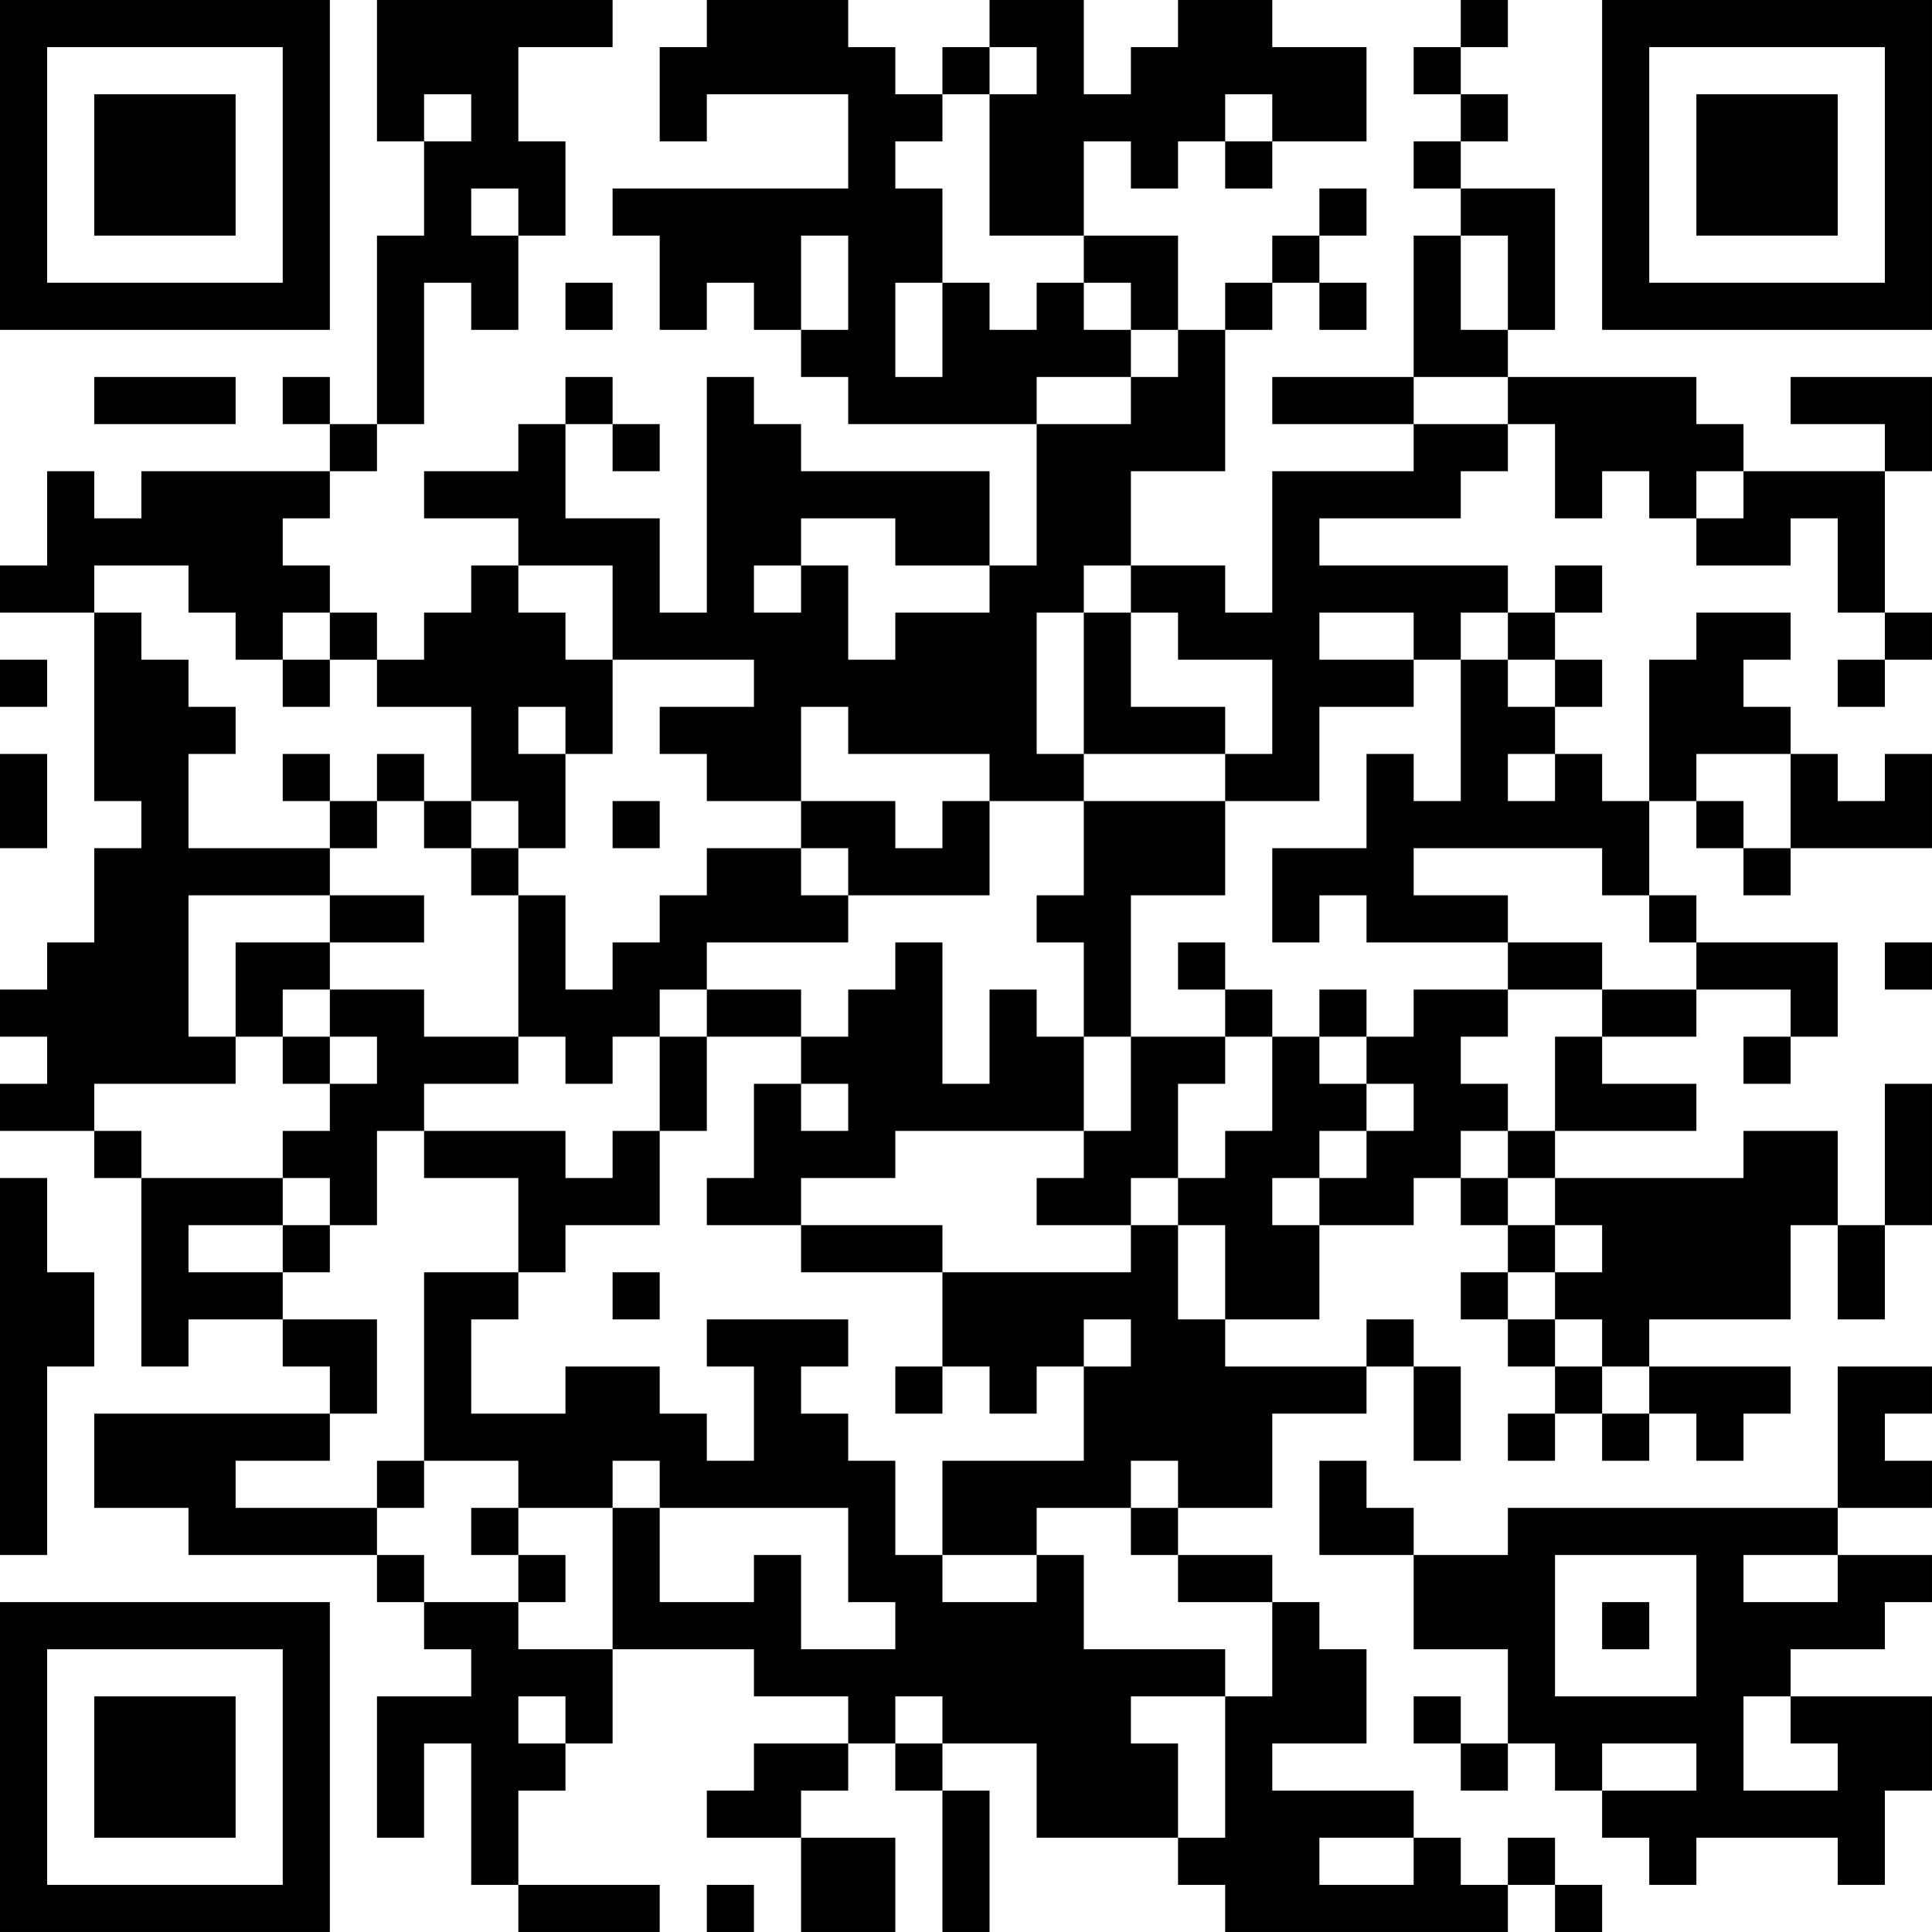 <?xml version="1.0" encoding="UTF-8"?>
<svg xmlns="http://www.w3.org/2000/svg" version="1.1" width="200" height="200" viewBox="0 0 200 200"><rect x="0" y="0" width="200" height="200" fill="#ffffff"/><g transform="scale(4.878)"><g transform="translate(0,0)"><path fill-rule="evenodd" d="M8 0L8 3L9 3L9 5L8 5L8 9L7 9L7 8L6 8L6 9L7 9L7 10L3 10L3 11L2 11L2 10L1 10L1 12L0 12L0 13L2 13L2 17L3 17L3 18L2 18L2 20L1 20L1 21L0 21L0 22L1 22L1 23L0 23L0 24L2 24L2 25L3 25L3 29L4 29L4 28L6 28L6 29L7 29L7 30L2 30L2 32L4 32L4 33L8 33L8 34L9 34L9 35L10 35L10 36L8 36L8 39L9 39L9 37L10 37L10 40L11 40L11 41L14 41L14 40L11 40L11 38L12 38L12 37L13 37L13 35L16 35L16 36L18 36L18 37L16 37L16 38L15 38L15 39L17 39L17 41L19 41L19 39L17 39L17 38L18 38L18 37L19 37L19 38L20 38L20 41L21 41L21 38L20 38L20 37L22 37L22 39L25 39L25 40L26 40L26 41L32 41L32 40L33 40L33 41L34 41L34 40L33 40L33 39L32 39L32 40L31 40L31 39L30 39L30 38L27 38L27 37L29 37L29 35L28 35L28 34L27 34L27 33L25 33L25 32L27 32L27 30L29 30L29 29L30 29L30 31L31 31L31 29L30 29L30 28L29 28L29 29L26 29L26 28L28 28L28 26L30 26L30 25L31 25L31 26L32 26L32 27L31 27L31 28L32 28L32 29L33 29L33 30L32 30L32 31L33 31L33 30L34 30L34 31L35 31L35 30L36 30L36 31L37 31L37 30L38 30L38 29L35 29L35 28L38 28L38 26L39 26L39 28L40 28L40 26L41 26L41 23L40 23L40 26L39 26L39 24L37 24L37 25L33 25L33 24L36 24L36 23L34 23L34 22L36 22L36 21L38 21L38 22L37 22L37 23L38 23L38 22L39 22L39 20L36 20L36 19L35 19L35 17L36 17L36 18L37 18L37 19L38 19L38 18L41 18L41 16L40 16L40 17L39 17L39 16L38 16L38 15L37 15L37 14L38 14L38 13L36 13L36 14L35 14L35 17L34 17L34 16L33 16L33 15L34 15L34 14L33 14L33 13L34 13L34 12L33 12L33 13L32 13L32 12L28 12L28 11L31 11L31 10L32 10L32 9L33 9L33 11L34 11L34 10L35 10L35 11L36 11L36 12L38 12L38 11L39 11L39 13L40 13L40 14L39 14L39 15L40 15L40 14L41 14L41 13L40 13L40 10L41 10L41 8L38 8L38 9L40 9L40 10L37 10L37 9L36 9L36 8L32 8L32 7L33 7L33 4L31 4L31 3L32 3L32 2L31 2L31 1L32 1L32 0L31 0L31 1L30 1L30 2L31 2L31 3L30 3L30 4L31 4L31 5L30 5L30 8L27 8L27 9L30 9L30 10L27 10L27 13L26 13L26 12L24 12L24 10L26 10L26 7L27 7L27 6L28 6L28 7L29 7L29 6L28 6L28 5L29 5L29 4L28 4L28 5L27 5L27 6L26 6L26 7L25 7L25 5L23 5L23 3L24 3L24 4L25 4L25 3L26 3L26 4L27 4L27 3L29 3L29 1L27 1L27 0L25 0L25 1L24 1L24 2L23 2L23 0L21 0L21 1L20 1L20 2L19 2L19 1L18 1L18 0L15 0L15 1L14 1L14 3L15 3L15 2L18 2L18 4L13 4L13 5L14 5L14 7L15 7L15 6L16 6L16 7L17 7L17 8L18 8L18 9L22 9L22 12L21 12L21 10L17 10L17 9L16 9L16 8L15 8L15 13L14 13L14 11L12 11L12 9L13 9L13 10L14 10L14 9L13 9L13 8L12 8L12 9L11 9L11 10L9 10L9 11L11 11L11 12L10 12L10 13L9 13L9 14L8 14L8 13L7 13L7 12L6 12L6 11L7 11L7 10L8 10L8 9L9 9L9 6L10 6L10 7L11 7L11 5L12 5L12 3L11 3L11 1L13 1L13 0ZM21 1L21 2L20 2L20 3L19 3L19 4L20 4L20 6L19 6L19 8L20 8L20 6L21 6L21 7L22 7L22 6L23 6L23 7L24 7L24 8L22 8L22 9L24 9L24 8L25 8L25 7L24 7L24 6L23 6L23 5L21 5L21 2L22 2L22 1ZM9 2L9 3L10 3L10 2ZM26 2L26 3L27 3L27 2ZM10 4L10 5L11 5L11 4ZM17 5L17 7L18 7L18 5ZM31 5L31 7L32 7L32 5ZM12 6L12 7L13 7L13 6ZM2 8L2 9L5 9L5 8ZM30 8L30 9L32 9L32 8ZM36 10L36 11L37 11L37 10ZM17 11L17 12L16 12L16 13L17 13L17 12L18 12L18 14L19 14L19 13L21 13L21 12L19 12L19 11ZM2 12L2 13L3 13L3 14L4 14L4 15L5 15L5 16L4 16L4 18L7 18L7 19L4 19L4 22L5 22L5 23L2 23L2 24L3 24L3 25L6 25L6 26L4 26L4 27L6 27L6 28L8 28L8 30L7 30L7 31L5 31L5 32L8 32L8 33L9 33L9 34L11 34L11 35L13 35L13 32L14 32L14 34L16 34L16 33L17 33L17 35L19 35L19 34L18 34L18 32L14 32L14 31L13 31L13 32L11 32L11 31L9 31L9 27L11 27L11 28L10 28L10 30L12 30L12 29L14 29L14 30L15 30L15 31L16 31L16 29L15 29L15 28L18 28L18 29L17 29L17 30L18 30L18 31L19 31L19 33L20 33L20 34L22 34L22 33L23 33L23 35L26 35L26 36L24 36L24 37L25 37L25 39L26 39L26 36L27 36L27 34L25 34L25 33L24 33L24 32L25 32L25 31L24 31L24 32L22 32L22 33L20 33L20 31L23 31L23 29L24 29L24 28L23 28L23 29L22 29L22 30L21 30L21 29L20 29L20 27L24 27L24 26L25 26L25 28L26 28L26 26L25 26L25 25L26 25L26 24L27 24L27 22L28 22L28 23L29 23L29 24L28 24L28 25L27 25L27 26L28 26L28 25L29 25L29 24L30 24L30 23L29 23L29 22L30 22L30 21L32 21L32 22L31 22L31 23L32 23L32 24L31 24L31 25L32 25L32 26L33 26L33 27L32 27L32 28L33 28L33 29L34 29L34 30L35 30L35 29L34 29L34 28L33 28L33 27L34 27L34 26L33 26L33 25L32 25L32 24L33 24L33 22L34 22L34 21L36 21L36 20L35 20L35 19L34 19L34 18L30 18L30 19L32 19L32 20L29 20L29 19L28 19L28 20L27 20L27 18L29 18L29 16L30 16L30 17L31 17L31 14L32 14L32 15L33 15L33 14L32 14L32 13L31 13L31 14L30 14L30 13L28 13L28 14L30 14L30 15L28 15L28 17L26 17L26 16L27 16L27 14L25 14L25 13L24 13L24 12L23 12L23 13L22 13L22 16L23 16L23 17L21 17L21 16L18 16L18 15L17 15L17 17L15 17L15 16L14 16L14 15L16 15L16 14L13 14L13 12L11 12L11 13L12 13L12 14L13 14L13 16L12 16L12 15L11 15L11 16L12 16L12 18L11 18L11 17L10 17L10 15L8 15L8 14L7 14L7 13L6 13L6 14L5 14L5 13L4 13L4 12ZM23 13L23 16L26 16L26 15L24 15L24 13ZM0 14L0 15L1 15L1 14ZM6 14L6 15L7 15L7 14ZM0 16L0 18L1 18L1 16ZM6 16L6 17L7 17L7 18L8 18L8 17L9 17L9 18L10 18L10 19L11 19L11 22L9 22L9 21L7 21L7 20L9 20L9 19L7 19L7 20L5 20L5 22L6 22L6 23L7 23L7 24L6 24L6 25L7 25L7 26L6 26L6 27L7 27L7 26L8 26L8 24L9 24L9 25L11 25L11 27L12 27L12 26L14 26L14 24L15 24L15 22L17 22L17 23L16 23L16 25L15 25L15 26L17 26L17 27L20 27L20 26L17 26L17 25L19 25L19 24L23 24L23 25L22 25L22 26L24 26L24 25L25 25L25 23L26 23L26 22L27 22L27 21L26 21L26 20L25 20L25 21L26 21L26 22L24 22L24 19L26 19L26 17L23 17L23 19L22 19L22 20L23 20L23 22L22 22L22 21L21 21L21 23L20 23L20 20L19 20L19 21L18 21L18 22L17 22L17 21L15 21L15 20L18 20L18 19L21 19L21 17L20 17L20 18L19 18L19 17L17 17L17 18L15 18L15 19L14 19L14 20L13 20L13 21L12 21L12 19L11 19L11 18L10 18L10 17L9 17L9 16L8 16L8 17L7 17L7 16ZM32 16L32 17L33 17L33 16ZM36 16L36 17L37 17L37 18L38 18L38 16ZM13 17L13 18L14 18L14 17ZM17 18L17 19L18 19L18 18ZM32 20L32 21L34 21L34 20ZM40 20L40 21L41 21L41 20ZM6 21L6 22L7 22L7 23L8 23L8 22L7 22L7 21ZM14 21L14 22L13 22L13 23L12 23L12 22L11 22L11 23L9 23L9 24L12 24L12 25L13 25L13 24L14 24L14 22L15 22L15 21ZM28 21L28 22L29 22L29 21ZM23 22L23 24L24 24L24 22ZM17 23L17 24L18 24L18 23ZM0 25L0 33L1 33L1 29L2 29L2 27L1 27L1 25ZM13 27L13 28L14 28L14 27ZM19 29L19 30L20 30L20 29ZM39 29L39 32L32 32L32 33L30 33L30 32L29 32L29 31L28 31L28 33L30 33L30 35L32 35L32 37L31 37L31 36L30 36L30 37L31 37L31 38L32 38L32 37L33 37L33 38L34 38L34 39L35 39L35 40L36 40L36 39L39 39L39 40L40 40L40 38L41 38L41 36L38 36L38 35L40 35L40 34L41 34L41 33L39 33L39 32L41 32L41 31L40 31L40 30L41 30L41 29ZM8 31L8 32L9 32L9 31ZM10 32L10 33L11 33L11 34L12 34L12 33L11 33L11 32ZM33 33L33 36L36 36L36 33ZM37 33L37 34L39 34L39 33ZM34 34L34 35L35 35L35 34ZM11 36L11 37L12 37L12 36ZM19 36L19 37L20 37L20 36ZM37 36L37 38L39 38L39 37L38 37L38 36ZM34 37L34 38L36 38L36 37ZM28 39L28 40L30 40L30 39ZM15 40L15 41L16 41L16 40ZM0 0L0 7L7 7L7 0ZM1 1L1 6L6 6L6 1ZM2 2L2 5L5 5L5 2ZM34 0L34 7L41 7L41 0ZM35 1L35 6L40 6L40 1ZM36 2L36 5L39 5L39 2ZM0 34L0 41L7 41L7 34ZM1 35L1 40L6 40L6 35ZM2 36L2 39L5 39L5 36Z" fill="#000000"/></g></g></svg>
